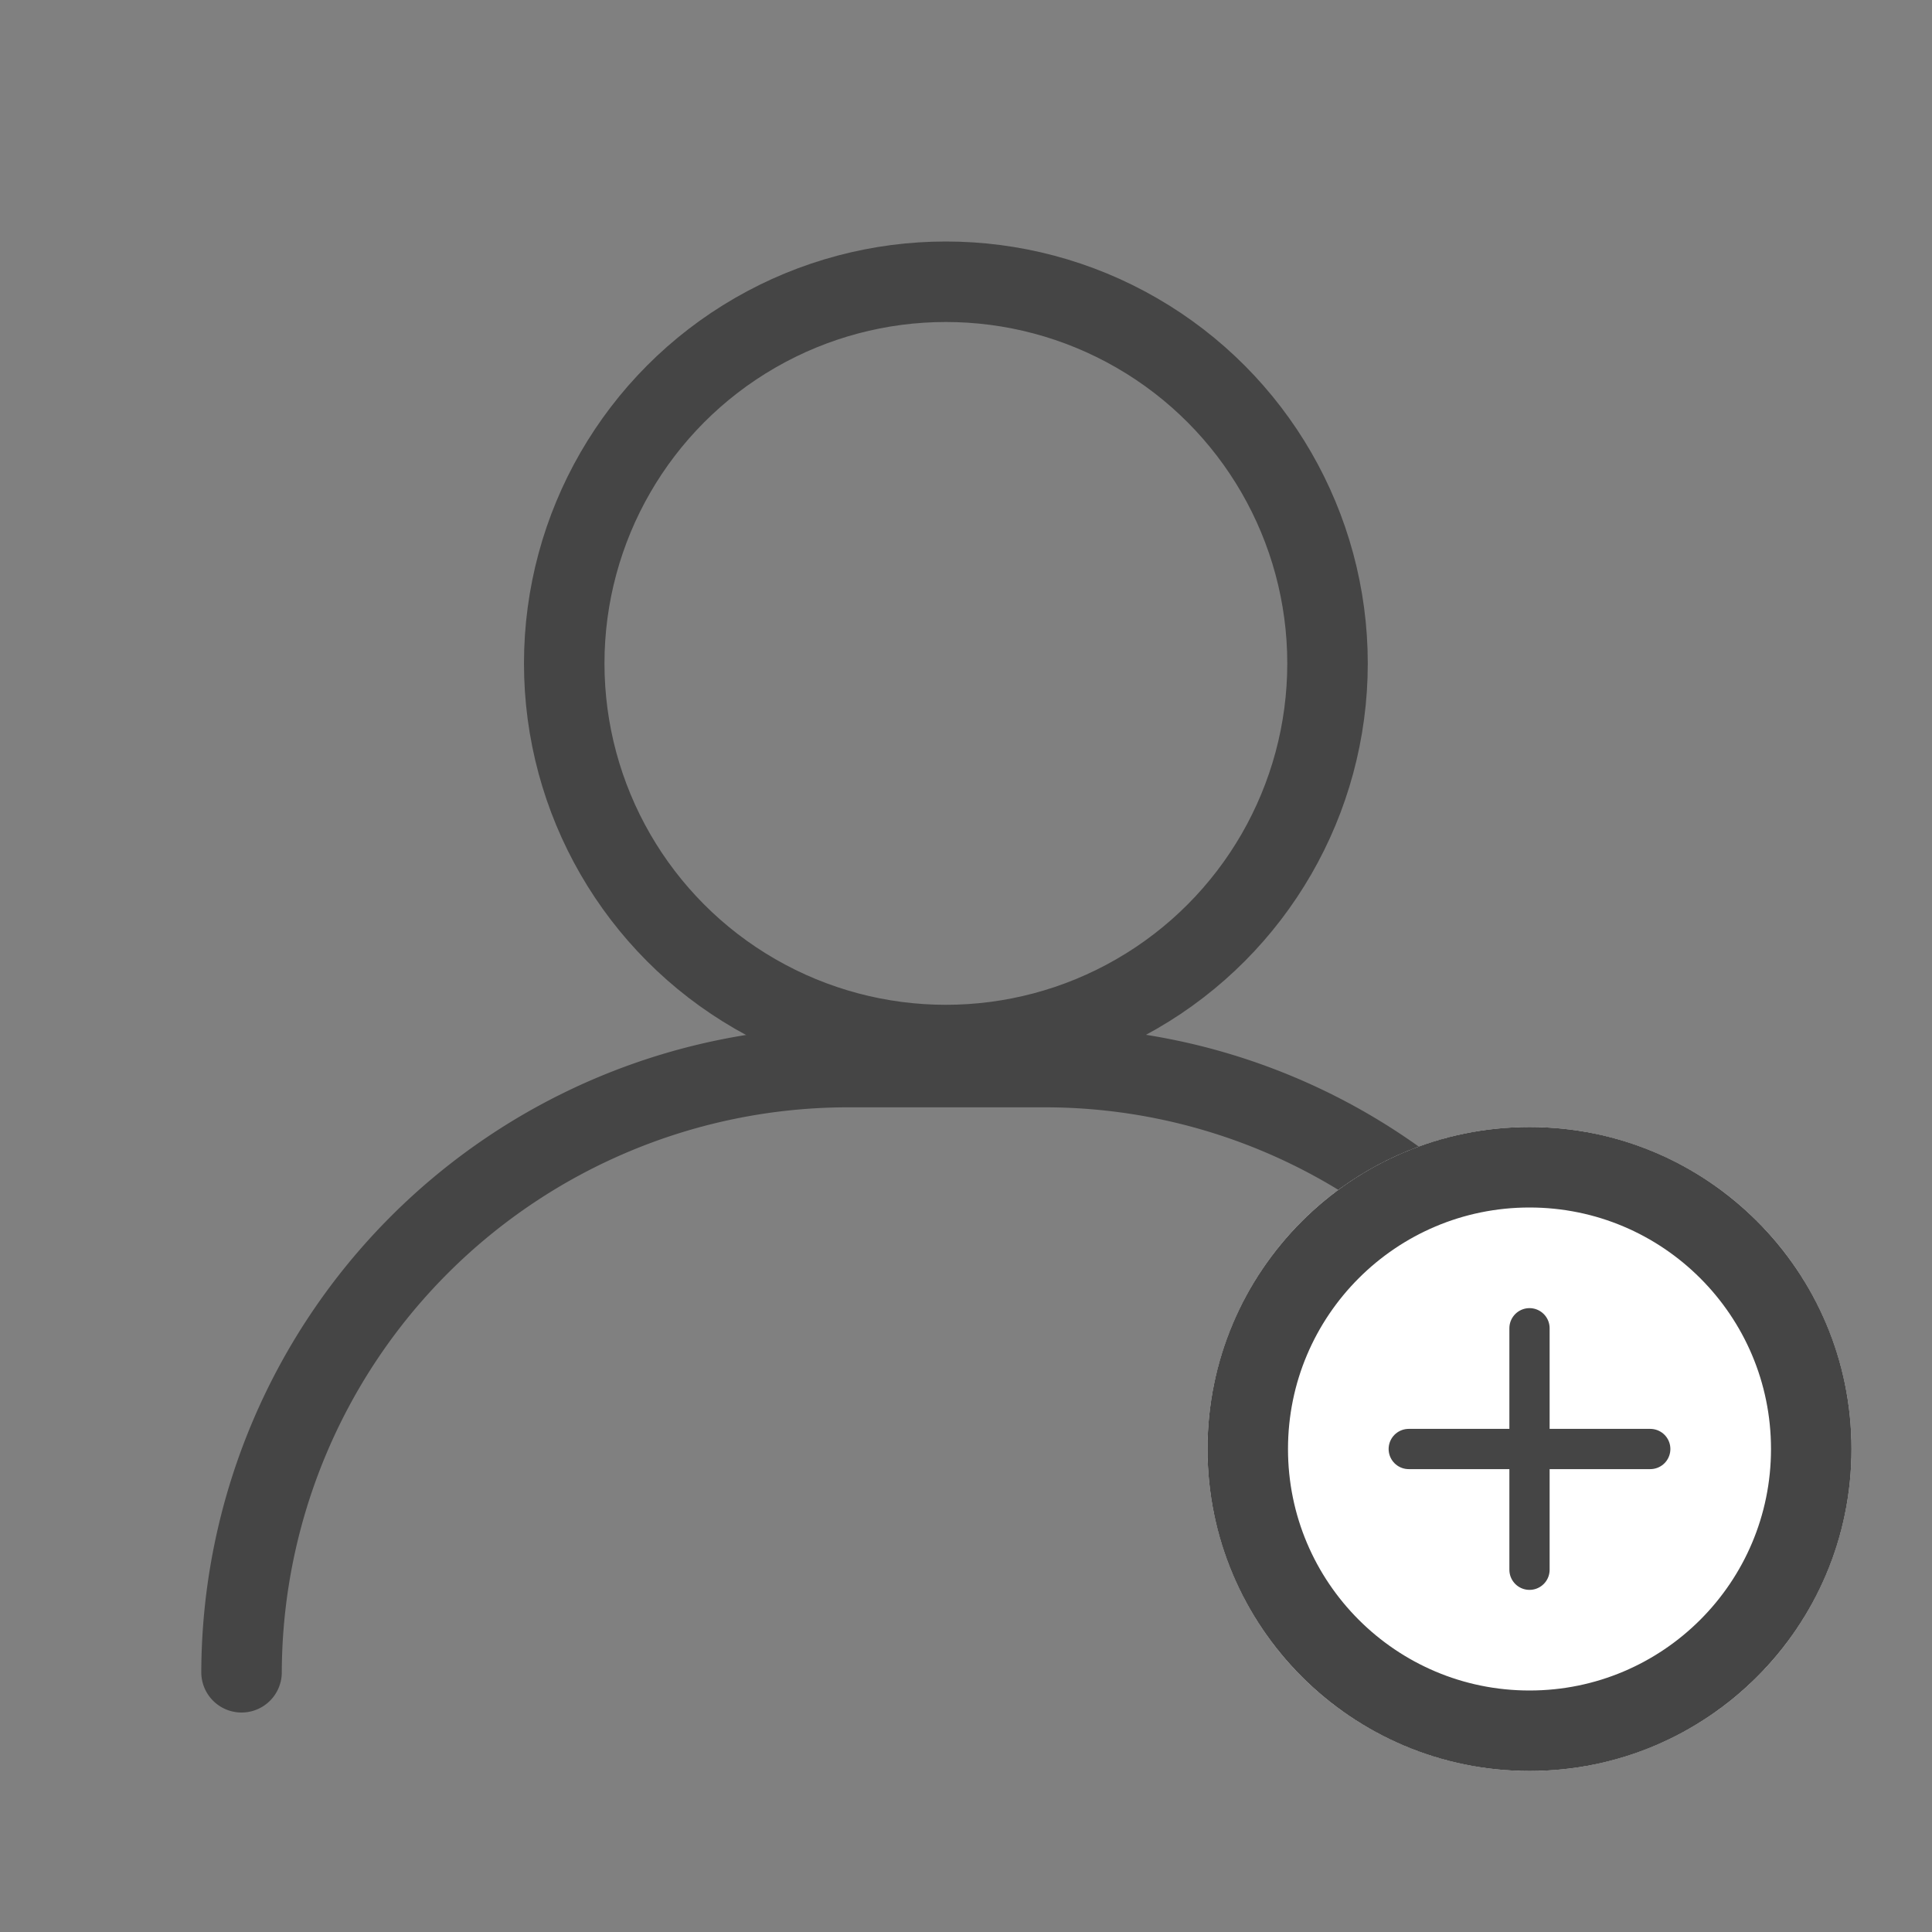 <svg xmlns="http://www.w3.org/2000/svg" id="_00_name" width="48" height="48" data-name="00_name" viewBox="0 0 48 48">
    <rect x="0" y="0" width="48" height="48" fill="#808080" stroke="none"/>
    <defs>
        <style>
            .cls-1{fill:rgba(227,186,186,0)}.cls-2,.cls-4,.cls-6{fill:none}.cls-2,.cls-3,.cls-4{stroke:#454545}.cls-2,.cls-4{stroke-linecap:round}.cls-2,.cls-3{stroke-width:2px}.cls-2{stroke-miterlimit:10}.cls-3{fill:#fff}.cls-5{stroke:none}
        </style>
    </defs>
    <path id="사각형_246" d="M0 0h48v48H0z" class="cls-1" data-name="사각형 246"/>
    <path id="사각형_748" d="M0 0h48v48H0z" class="cls-1" data-name="사각형 748"/>
    <g id="그룹_3342" data-name="그룹 3342" transform="translate(5 6)">
        <ellipse id="타원_79" cx="9.482" cy="9.482" class="cls-2" data-name="타원 79" rx="9.482" ry="9.482" transform="translate(9.018 1)"/>
        <path id="패스_251" d="M425.629 1069.971a14.984 14.984 0 0 0-4.272-10.473l-.144-.146a14.987 14.987 0 0 0-10.619-4.417h-4.928a15.08 15.08 0 0 0-15.036 15.036" class="cls-2" data-name="패스 251" transform="translate(-389.629 -1034.424)"/>
        <g id="타원_373" class="cls-3" data-name="타원 373" transform="translate(25 22)">
            <circle cx="8" cy="8" r="8" class="cls-5"/>
            <circle cx="8" cy="8" r="7" class="cls-6"/>
        </g>
        <g id="_" data-name="+" transform="translate(-4.5 -5.5)">
            <path id="선_128" d="M0 0v6" class="cls-4" data-name="선 128" transform="translate(37.5 32.5)"/>
            <path id="선_129" d="M0 0v6" class="cls-4" data-name="선 129" transform="rotate(90 2.5 38)"/>
        </g>
    </g>
</svg>
